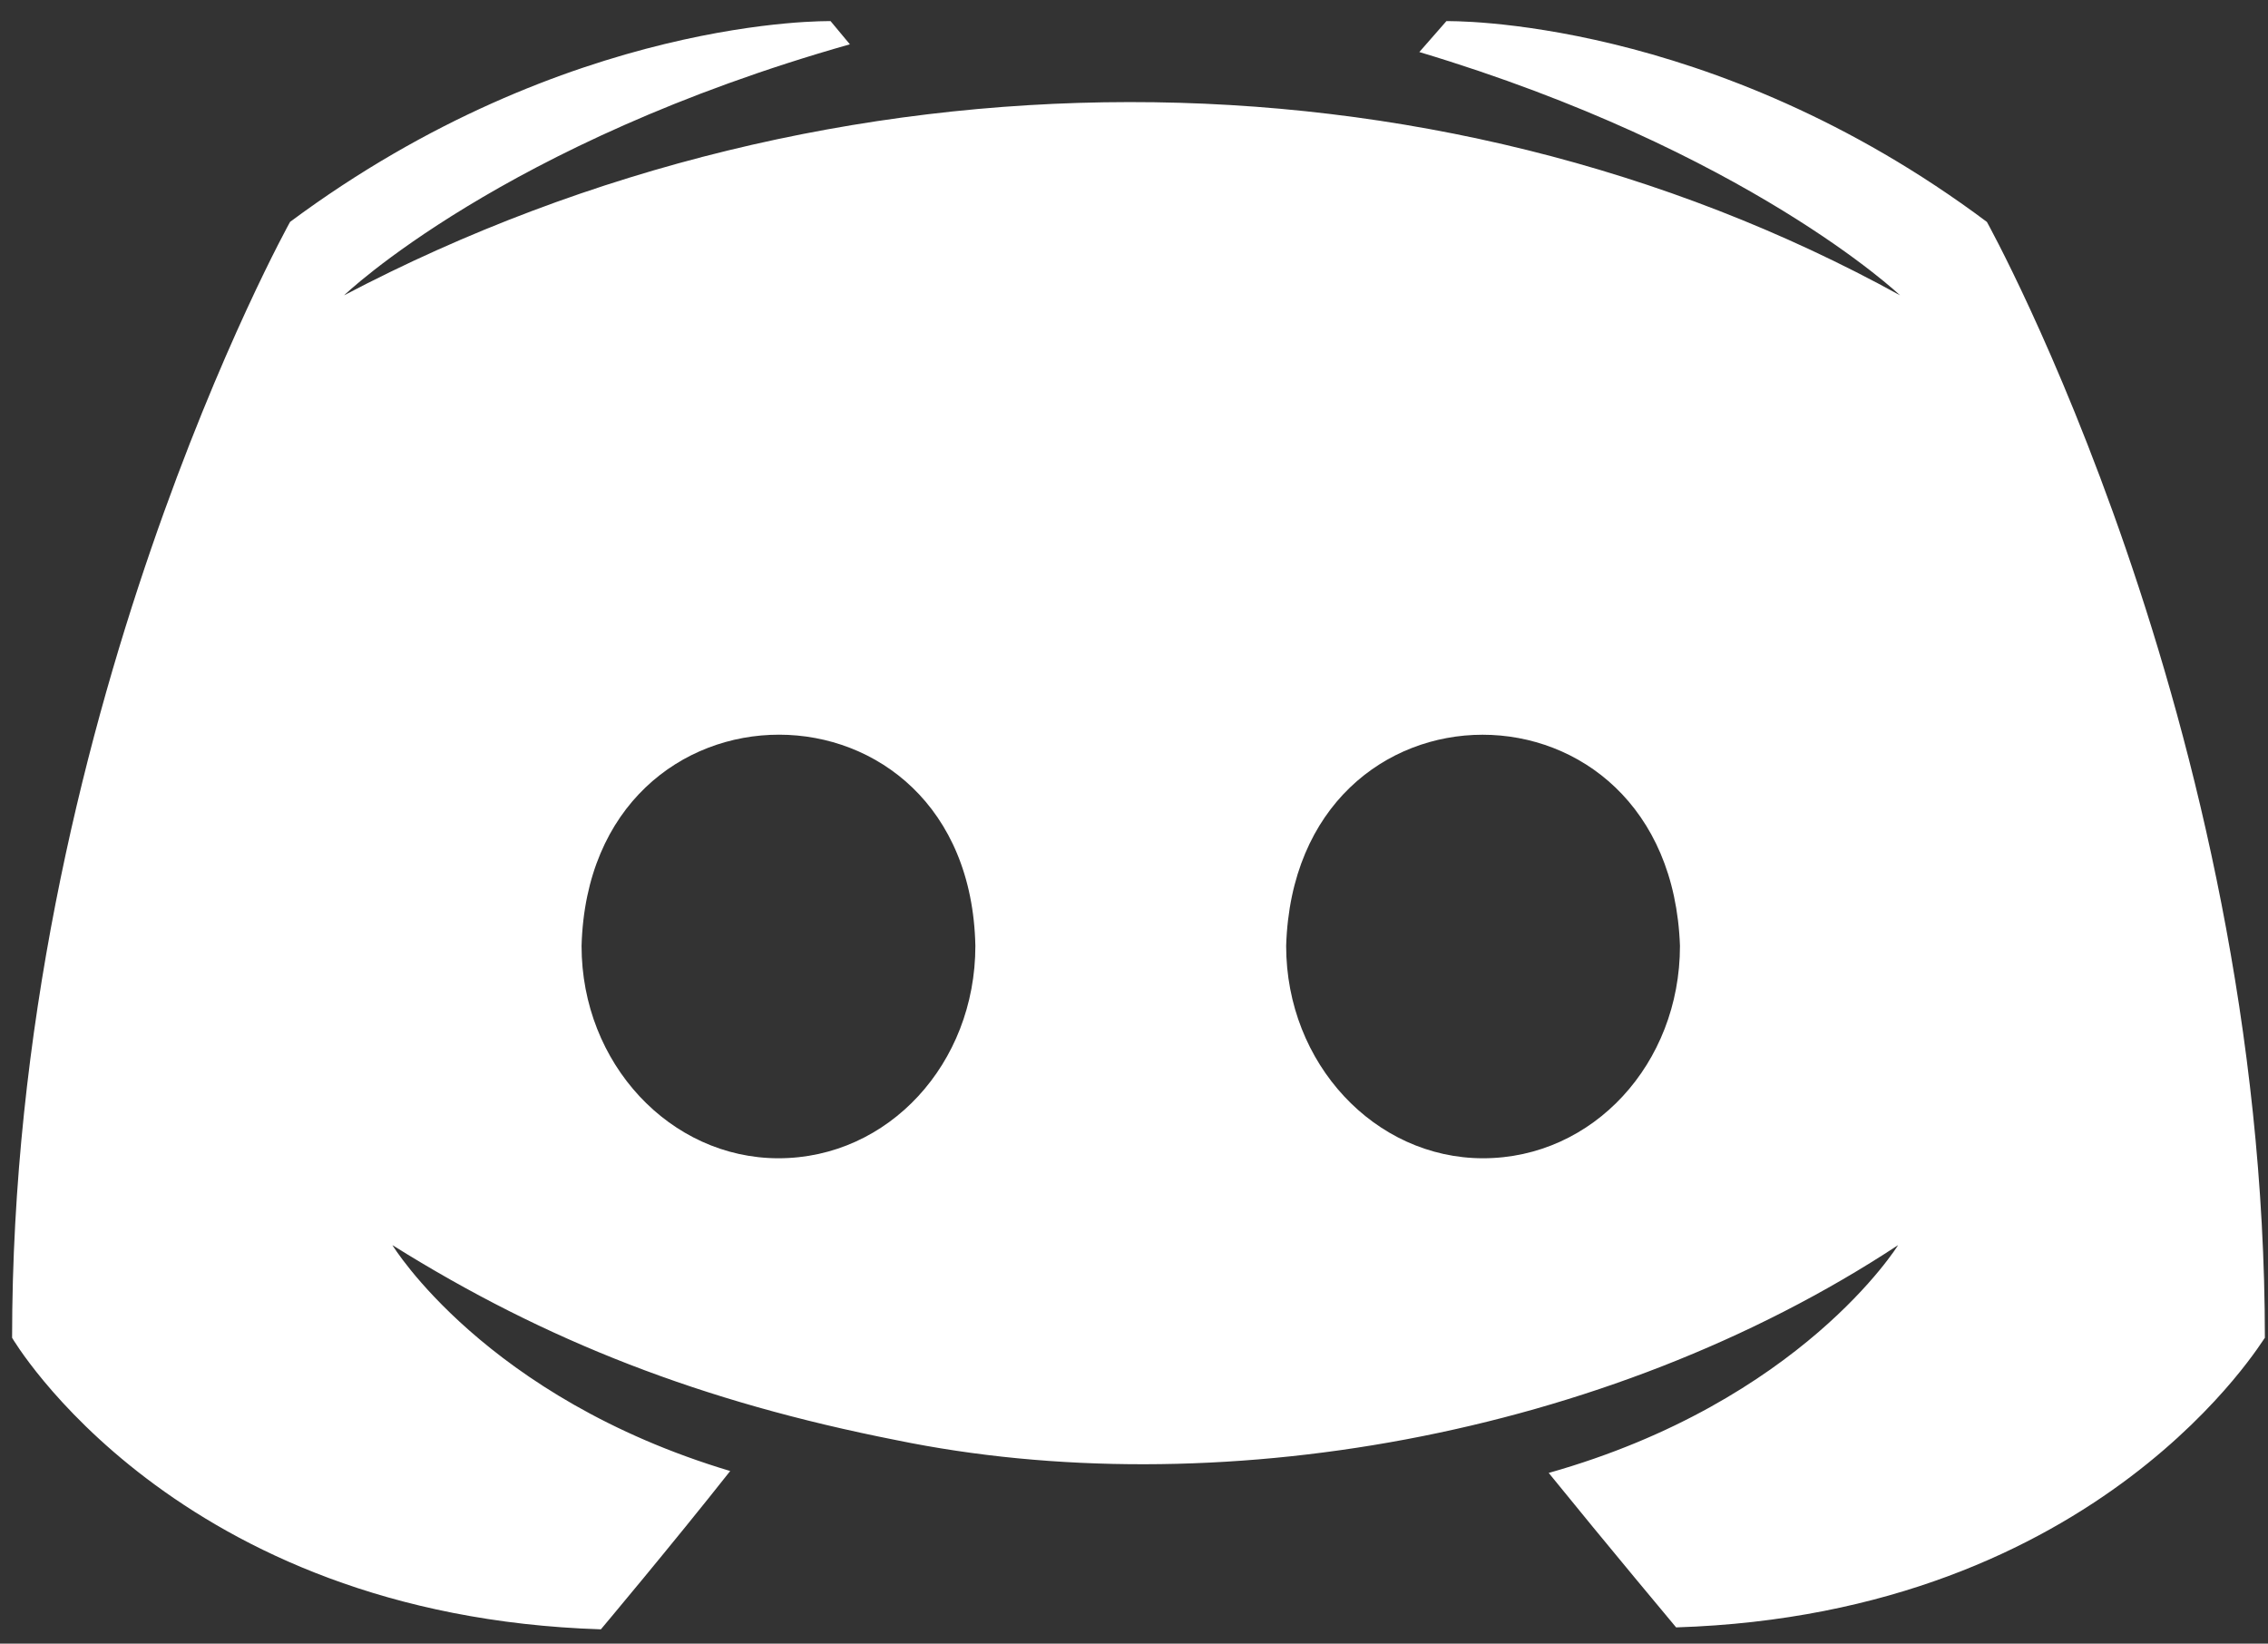 <svg width="69" height="50" viewBox="0 0 69 50" fill="none" xmlns="http://www.w3.org/2000/svg">
<rect x="0" y="0" width="69" height="50" fill="#333333" stroke="none"/>
<path d="M60.448 6.751C52.05 0.467 44.004 0.643 44.004 0.643L43.181 1.583C53.165 4.578 57.805 8.983 57.805 8.983C43.521 1.118 25.326 1.175 10.469 8.983C10.469 8.983 15.285 4.343 25.856 1.348L25.269 0.643C25.269 0.643 17.282 0.467 8.825 6.75C8.825 6.75 0.368 21.961 0.368 40.696C0.368 40.696 5.302 49.153 18.281 49.565C18.281 49.565 20.454 46.98 22.215 44.749C14.757 42.517 11.938 37.877 11.938 37.877C16.624 40.81 21.362 42.645 27.266 43.809C36.873 45.787 48.822 43.754 57.747 37.877C57.747 37.877 54.811 42.635 47.117 44.807C48.879 46.98 50.993 49.506 50.993 49.506C63.972 49.095 68.905 40.638 68.905 40.697C68.904 21.962 60.448 6.751 60.448 6.751ZM23.683 35.235C20.394 35.235 17.693 32.357 17.693 28.774C17.933 20.195 29.494 20.221 29.674 28.774C29.674 32.357 27.03 35.235 23.683 35.235ZM45.119 35.235C41.83 35.235 39.129 32.357 39.129 28.774C39.392 20.212 50.808 20.208 51.11 28.774C51.11 32.357 48.467 35.235 45.119 35.235Z" fill="white"/>
</svg>
